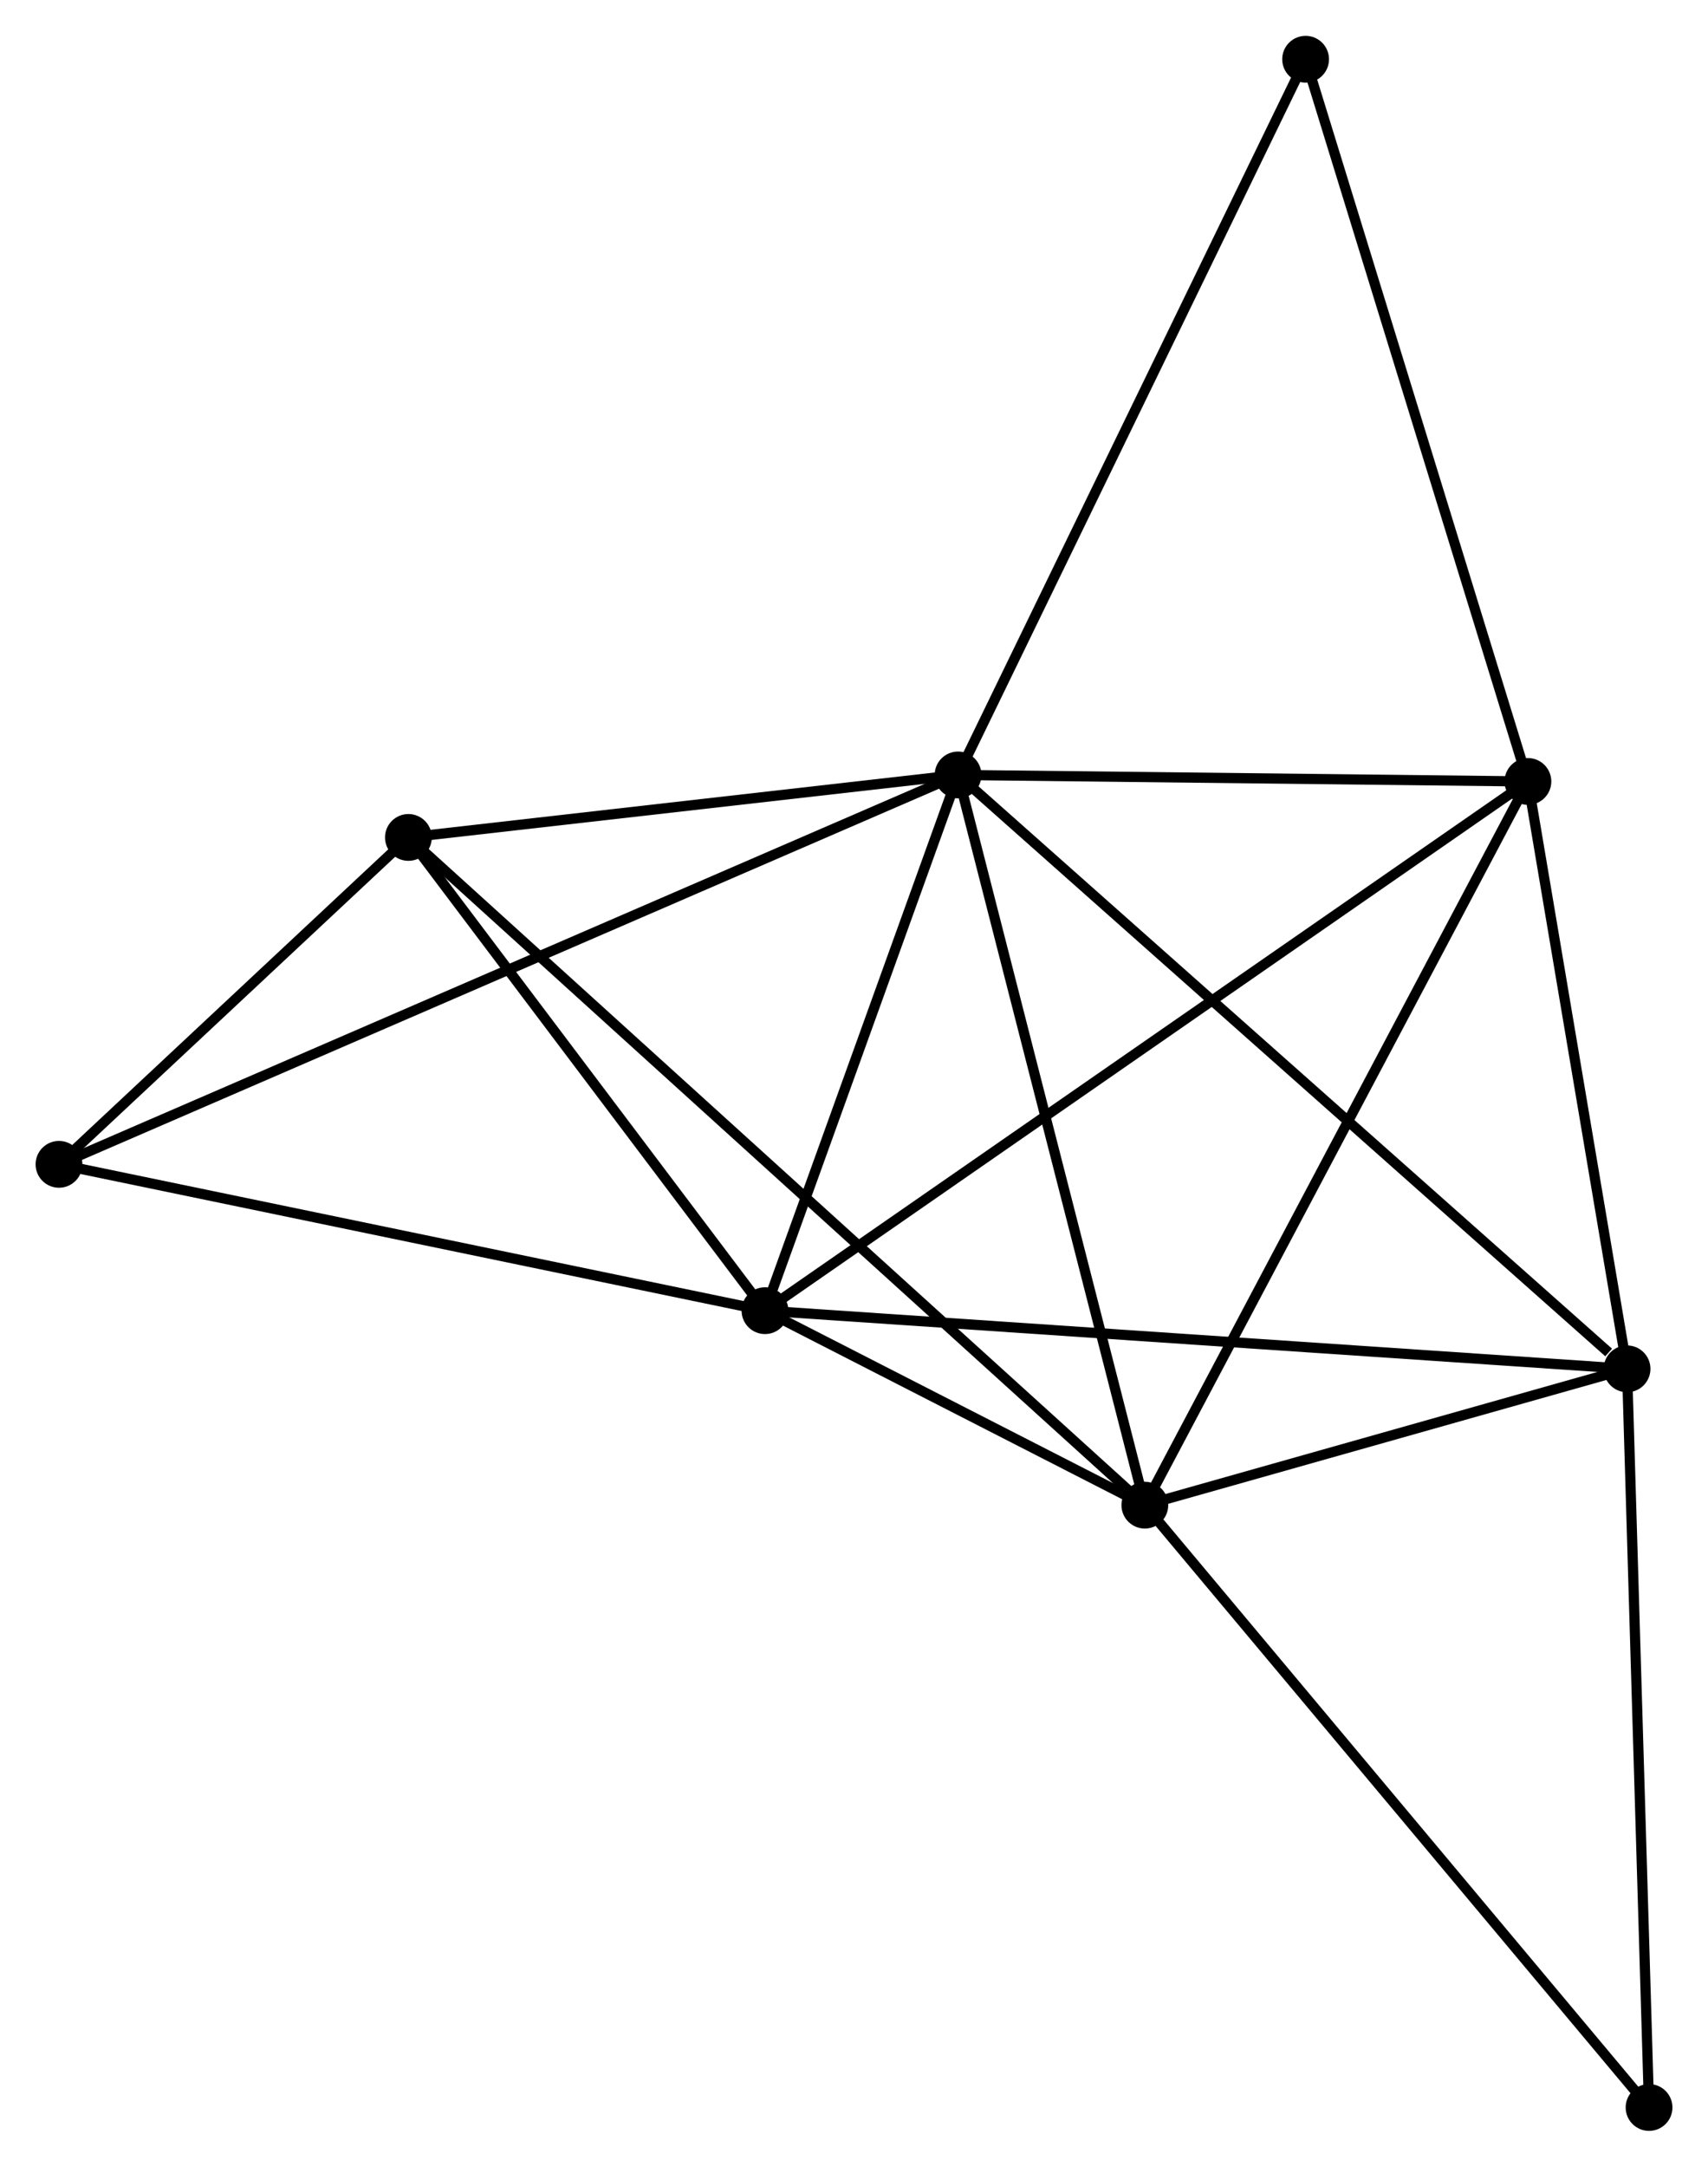 <?xml version="1.0" encoding="UTF-8" standalone="no"?>
<!DOCTYPE svg PUBLIC "-//W3C//DTD SVG 1.1//EN"
 "http://www.w3.org/Graphics/SVG/1.1/DTD/svg11.dtd">
<!-- Generated by graphviz version 2.36.0 (20140111.2315)
 -->
<!-- Title: %3 Pages: 1 -->
<svg width="168pt" height="213pt"
 viewBox="0.00 0.00 167.94 212.88" xmlns="http://www.w3.org/2000/svg" xmlns:xlink="http://www.w3.org/1999/xlink">
<g id="graph0" class="graph" transform="scale(1 1) rotate(0) translate(4 208.877)">
<title>%3</title>
<!-- 0 -->
<g id="node1" class="node"><title>0</title>
<ellipse fill="black" stroke="black" cx="90.201" cy="-132.746" rx="1.8" ry="1.8"/>
</g>
<!-- 1 -->
<g id="node2" class="node"><title>1</title>
<ellipse fill="black" stroke="black" cx="108.567" cy="-60.99" rx="1.8" ry="1.8"/>
</g>
<!-- 0&#45;&#45;1 -->
<g id="edge1" class="edge"><title>0&#45;&#45;1</title>
<path fill="none" stroke="black" d="M90.655,-130.972C93.174,-121.131 105.414,-73.309 108.061,-62.966"/>
</g>
<!-- 2 -->
<g id="node3" class="node"><title>2</title>
<ellipse fill="black" stroke="black" cx="71.217" cy="-80.101" rx="1.8" ry="1.8"/>
</g>
<!-- 0&#45;&#45;2 -->
<g id="edge2" class="edge"><title>0&#45;&#45;2</title>
<path fill="none" stroke="black" d="M89.57,-130.994C86.687,-123.002 74.798,-90.031 71.871,-81.914"/>
</g>
<!-- 3 -->
<g id="node4" class="node"><title>3</title>
<ellipse fill="black" stroke="black" cx="155.981" cy="-74.385" rx="1.8" ry="1.8"/>
</g>
<!-- 0&#45;&#45;3 -->
<g id="edge3" class="edge"><title>0&#45;&#45;3</title>
<path fill="none" stroke="black" d="M91.827,-131.303C100.849,-123.299 144.689,-84.404 154.171,-75.992"/>
</g>
<!-- 4 -->
<g id="node5" class="node"><title>4</title>
<ellipse fill="black" stroke="black" cx="146.233" cy="-132.106" rx="1.8" ry="1.8"/>
</g>
<!-- 0&#45;&#45;4 -->
<g id="edge4" class="edge"><title>0&#45;&#45;4</title>
<path fill="none" stroke="black" d="M92.066,-132.725C100.573,-132.628 135.664,-132.227 144.304,-132.128"/>
</g>
<!-- 5 -->
<g id="node6" class="node"><title>5</title>
<ellipse fill="black" stroke="black" cx="36.157" cy="-126.605" rx="1.8" ry="1.8"/>
</g>
<!-- 0&#45;&#45;5 -->
<g id="edge5" class="edge"><title>0&#45;&#45;5</title>
<path fill="none" stroke="black" d="M88.403,-132.542C80.198,-131.609 46.351,-127.763 38.018,-126.816"/>
</g>
<!-- 6 -->
<g id="node7" class="node"><title>6</title>
<ellipse fill="black" stroke="black" cx="1.8" cy="-94.481" rx="1.8" ry="1.8"/>
</g>
<!-- 0&#45;&#45;6 -->
<g id="edge6" class="edge"><title>0&#45;&#45;6</title>
<path fill="none" stroke="black" d="M88.355,-131.947C76.85,-126.967 15.111,-100.242 3.636,-95.275"/>
</g>
<!-- 7 -->
<g id="node8" class="node"><title>7</title>
<ellipse fill="black" stroke="black" cx="124.375" cy="-203.077" rx="1.8" ry="1.8"/>
</g>
<!-- 0&#45;&#45;7 -->
<g id="edge7" class="edge"><title>0&#45;&#45;7</title>
<path fill="none" stroke="black" d="M91.046,-134.484C95.733,-144.13 118.508,-191.003 123.435,-201.141"/>
</g>
<!-- 1&#45;&#45;2 -->
<g id="edge8" class="edge"><title>1&#45;&#45;2</title>
<path fill="none" stroke="black" d="M106.962,-61.812C100.93,-64.898 79.63,-75.797 73.121,-79.127"/>
</g>
<!-- 1&#45;&#45;3 -->
<g id="edge9" class="edge"><title>1&#45;&#45;3</title>
<path fill="none" stroke="black" d="M110.604,-61.566C118.403,-63.769 146.31,-71.653 154.004,-73.827"/>
</g>
<!-- 1&#45;&#45;4 -->
<g id="edge10" class="edge"><title>1&#45;&#45;4</title>
<path fill="none" stroke="black" d="M109.498,-62.748C114.709,-72.587 140.208,-120.732 145.334,-130.41"/>
</g>
<!-- 1&#45;&#45;5 -->
<g id="edge11" class="edge"><title>1&#45;&#45;5</title>
<path fill="none" stroke="black" d="M107.054,-62.361C97.631,-70.9 47.06,-116.725 37.661,-125.242"/>
</g>
<!-- 8 -->
<g id="node9" class="node"><title>8</title>
<ellipse fill="black" stroke="black" cx="158.144" cy="-1.8" rx="1.8" ry="1.8"/>
</g>
<!-- 1&#45;&#45;8 -->
<g id="edge12" class="edge"><title>1&#45;&#45;8</title>
<path fill="none" stroke="black" d="M109.792,-59.527C116.592,-51.409 149.633,-11.961 156.78,-3.429"/>
</g>
<!-- 2&#45;&#45;3 -->
<g id="edge13" class="edge"><title>2&#45;&#45;3</title>
<path fill="none" stroke="black" d="M73.312,-79.96C85.04,-79.169 142.424,-75.3 153.959,-74.522"/>
</g>
<!-- 2&#45;&#45;4 -->
<g id="edge14" class="edge"><title>2&#45;&#45;4</title>
<path fill="none" stroke="black" d="M72.784,-81.188C82.546,-87.956 134.937,-124.276 144.674,-131.026"/>
</g>
<!-- 2&#45;&#45;5 -->
<g id="edge15" class="edge"><title>2&#45;&#45;5</title>
<path fill="none" stroke="black" d="M70.051,-81.649C64.728,-88.709 42.77,-117.834 37.364,-125.004"/>
</g>
<!-- 2&#45;&#45;6 -->
<g id="edge16" class="edge"><title>2&#45;&#45;6</title>
<path fill="none" stroke="black" d="M69.215,-80.516C59.078,-82.616 13.523,-92.052 3.679,-94.091"/>
</g>
<!-- 3&#45;&#45;4 -->
<g id="edge17" class="edge"><title>3&#45;&#45;4</title>
<path fill="none" stroke="black" d="M155.657,-76.306C154.177,-85.069 148.071,-121.219 146.568,-130.12"/>
</g>
<!-- 3&#45;&#45;8 -->
<g id="edge18" class="edge"><title>3&#45;&#45;8</title>
<path fill="none" stroke="black" d="M156.044,-72.291C156.36,-61.692 157.779,-14.058 158.086,-3.765"/>
</g>
<!-- 4&#45;&#45;7 -->
<g id="edge19" class="edge"><title>4&#45;&#45;7</title>
<path fill="none" stroke="black" d="M145.692,-133.861C142.695,-143.594 128.128,-190.893 124.977,-201.124"/>
</g>
<!-- 5&#45;&#45;6 -->
<g id="edge20" class="edge"><title>5&#45;&#45;6</title>
<path fill="none" stroke="black" d="M34.681,-125.225C29.029,-119.941 8.808,-101.033 3.233,-95.82"/>
</g>
</g>
</svg>
